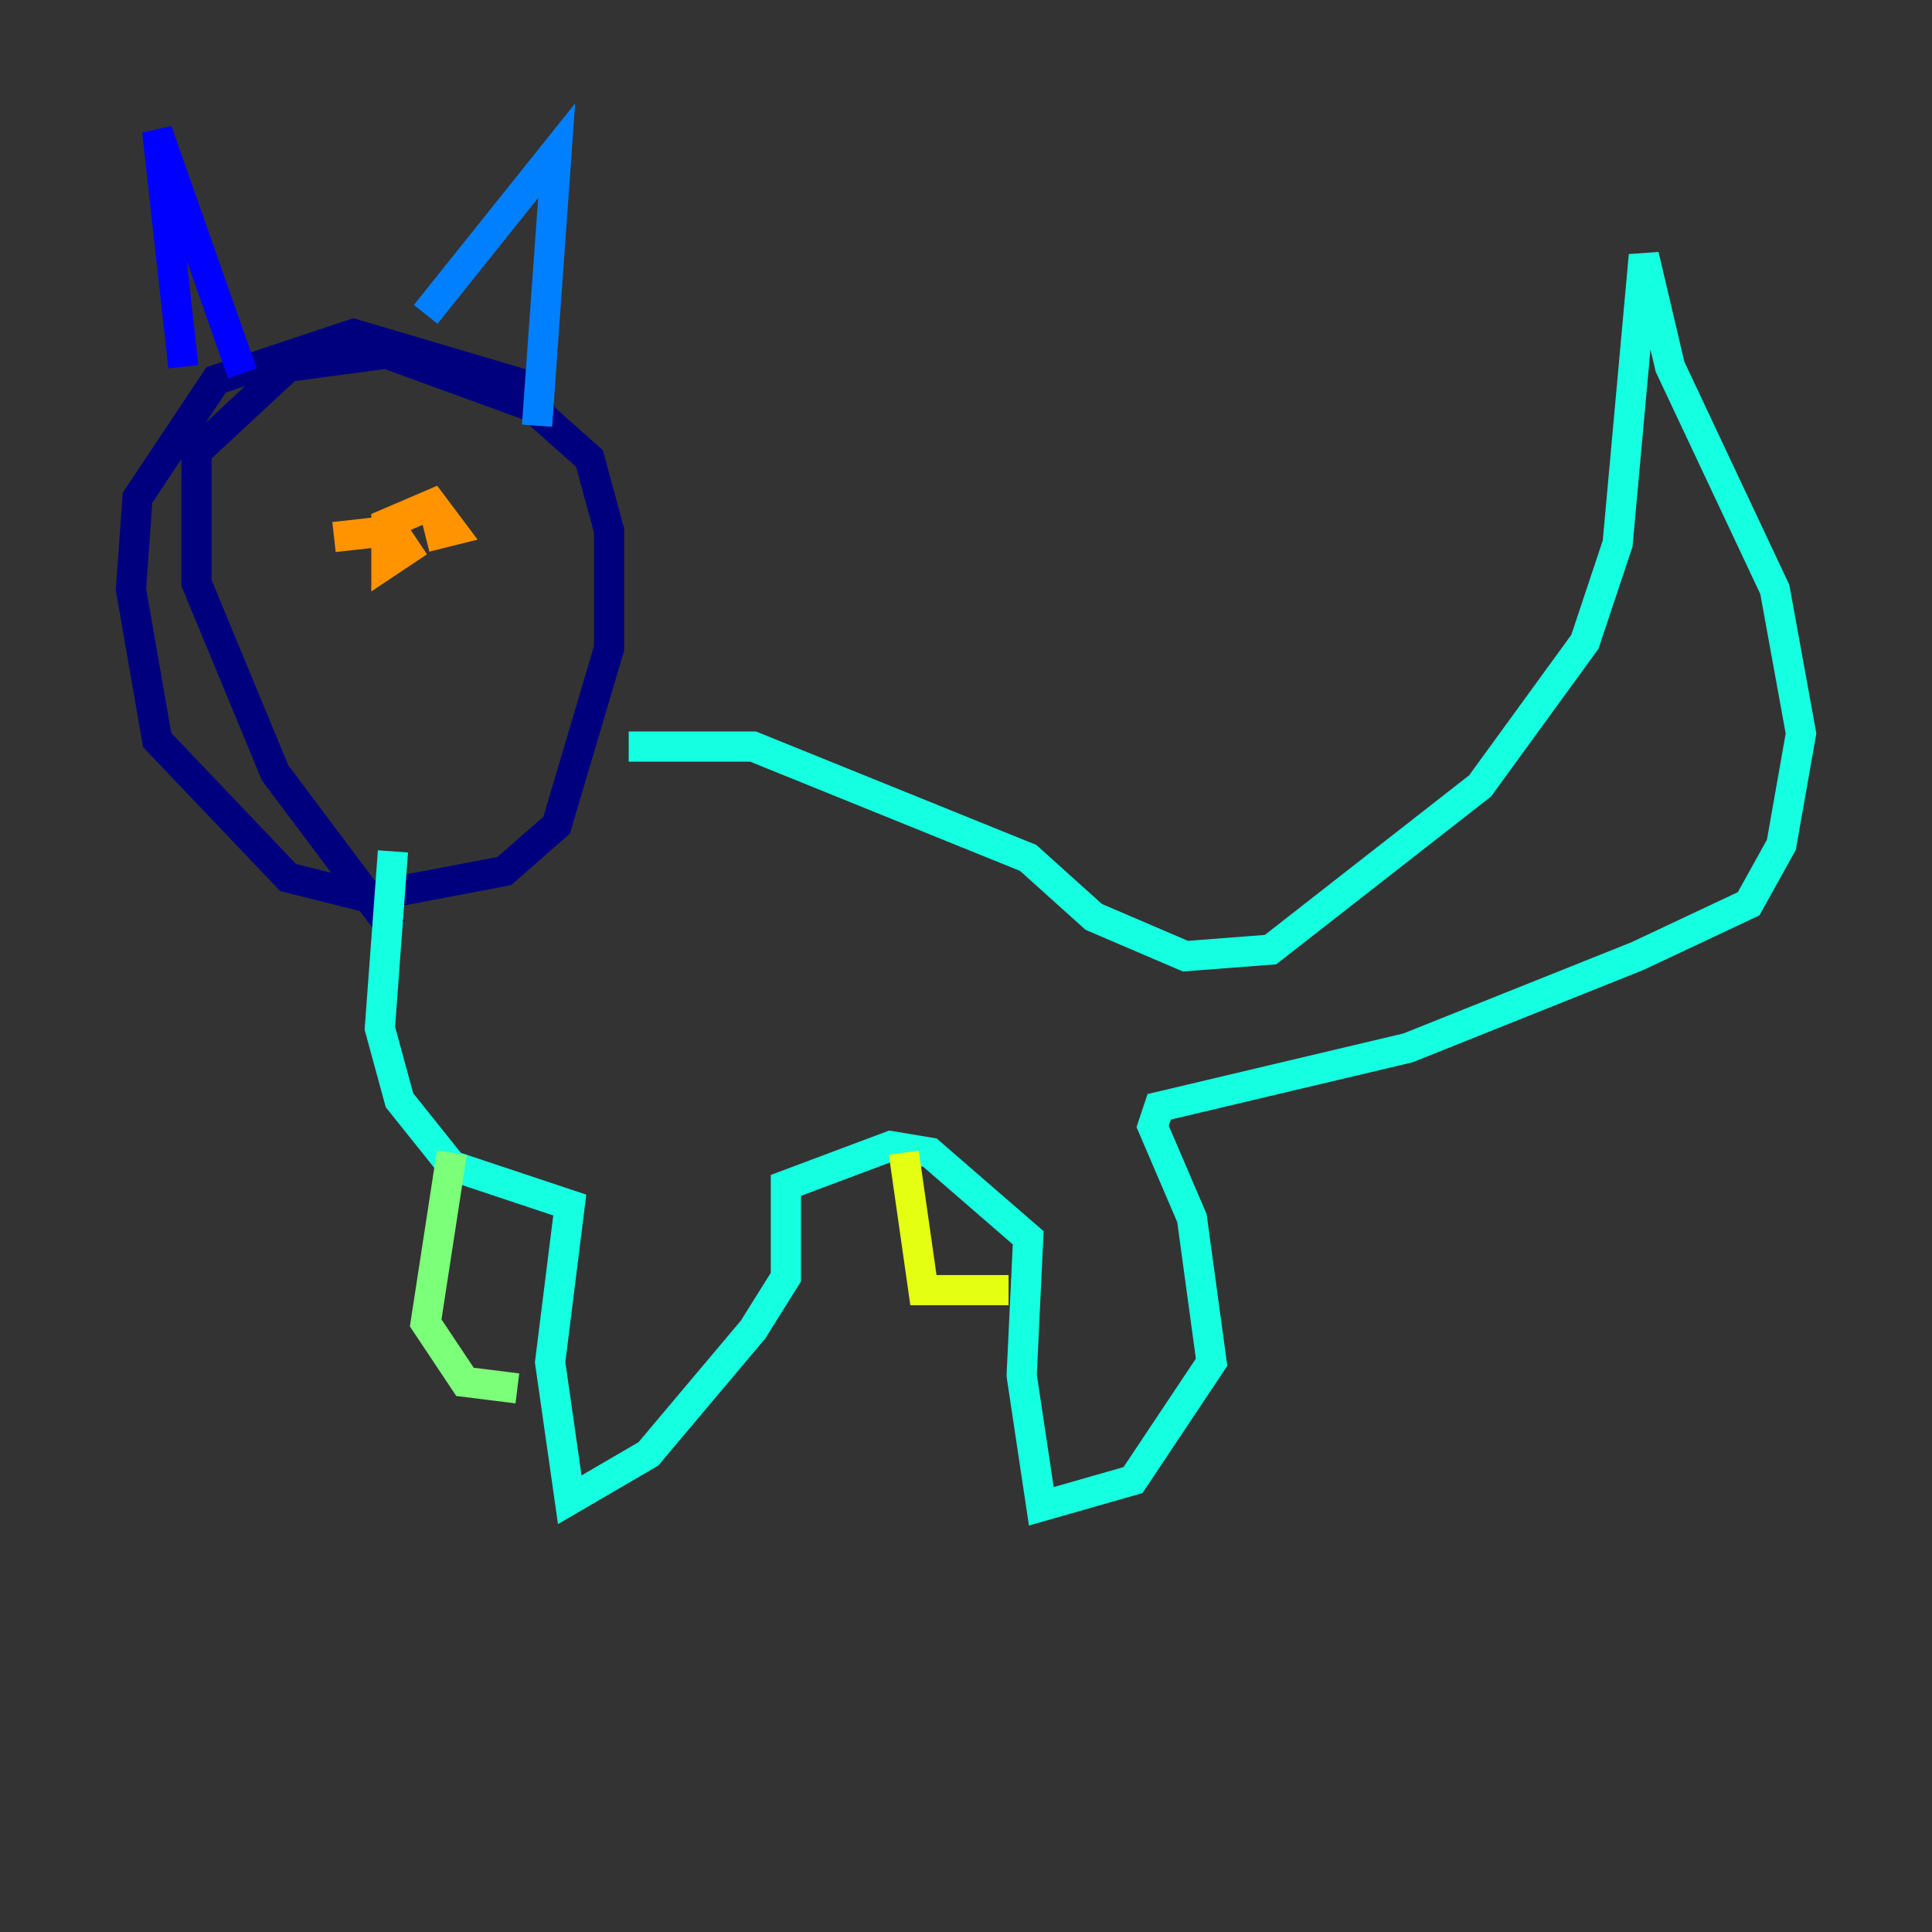 <?xml version="1.0" encoding="utf-8" ?>
<svg baseProfile="tiny" height="128" version="1.2" viewBox="0,0,128,128" width="128" xmlns="http://www.w3.org/2000/svg" xmlns:ev="http://www.w3.org/2001/xml-events" xmlns:xlink="http://www.w3.org/1999/xlink"><rect x="0" y="0" width="128" height="128" fill="#333333" stroke="none"/><defs /><polyline fill="none" points="26.034,61.614 18.224,51.2 13.017,38.617 13.017,29.939 19.091,24.298 25.6,23.43 35.146,26.902 39.051,30.373 40.352,35.146 40.352,42.956 36.881,54.671 33.41,57.709 24.298,59.444 19.091,58.142 10.414,49.031 8.678,39.051 9.112,32.976 14.319,25.166 23.43,22.129 35.146,25.6 36.014,27.77" stroke="#00007f" stroke-width="2" /><polyline fill="none" points="12.149,24.298 10.414,8.678 16.054,24.732" stroke="#0000ff" stroke-width="2" /><polyline fill="none" points="28.203,20.827 36.881,9.98 35.58,28.203" stroke="#0080ff" stroke-width="2" /><polyline fill="none" points="41.654,49.464 49.898,49.464 68.122,56.841 72.461,60.746 78.536,63.349 84.176,62.915 98.061,52.068 105.003,42.522 107.173,36.014 108.909,16.922 110.644,24.298 117.586,39.051 119.322,48.597 118.02,55.973 115.851,59.878 108.475,63.349 93.288,69.424 76.8,73.329 76.366,74.63 78.969,80.705 80.271,90.251 75.064,98.061 68.99,99.797 67.688,91.119 68.122,82.007 61.614,76.366 59.01,75.932 52.068,78.536 52.068,84.61 49.898,88.081 42.956,96.325 37.749,99.363 36.447,90.251 37.749,79.837 29.939,77.234 26.468,72.895 25.166,68.122 26.034,56.407" stroke="#15ffe1" stroke-width="2" /><polyline fill="none" points="29.939,76.366 28.203,87.647 30.807,91.552 34.278,91.986" stroke="#7cff79" stroke-width="2" /><polyline fill="none" points="59.878,76.366 61.18,85.478 66.82,85.478" stroke="#e4ff12" stroke-width="2" /><polyline fill="none" points="22.129,35.58 26.034,35.146 26.902,36.447 25.6,37.315 25.6,34.712 28.637,33.41 29.939,35.146 28.203,35.58" stroke="#ff9400" stroke-width="2" /><polyline fill="none" points="15.186,36.881 15.186,36.881" stroke="#ff1d00" stroke-width="2" /><polyline fill="none" points="15.186,36.881 15.186,36.881" stroke="#7f0000" stroke-width="2" /></svg>